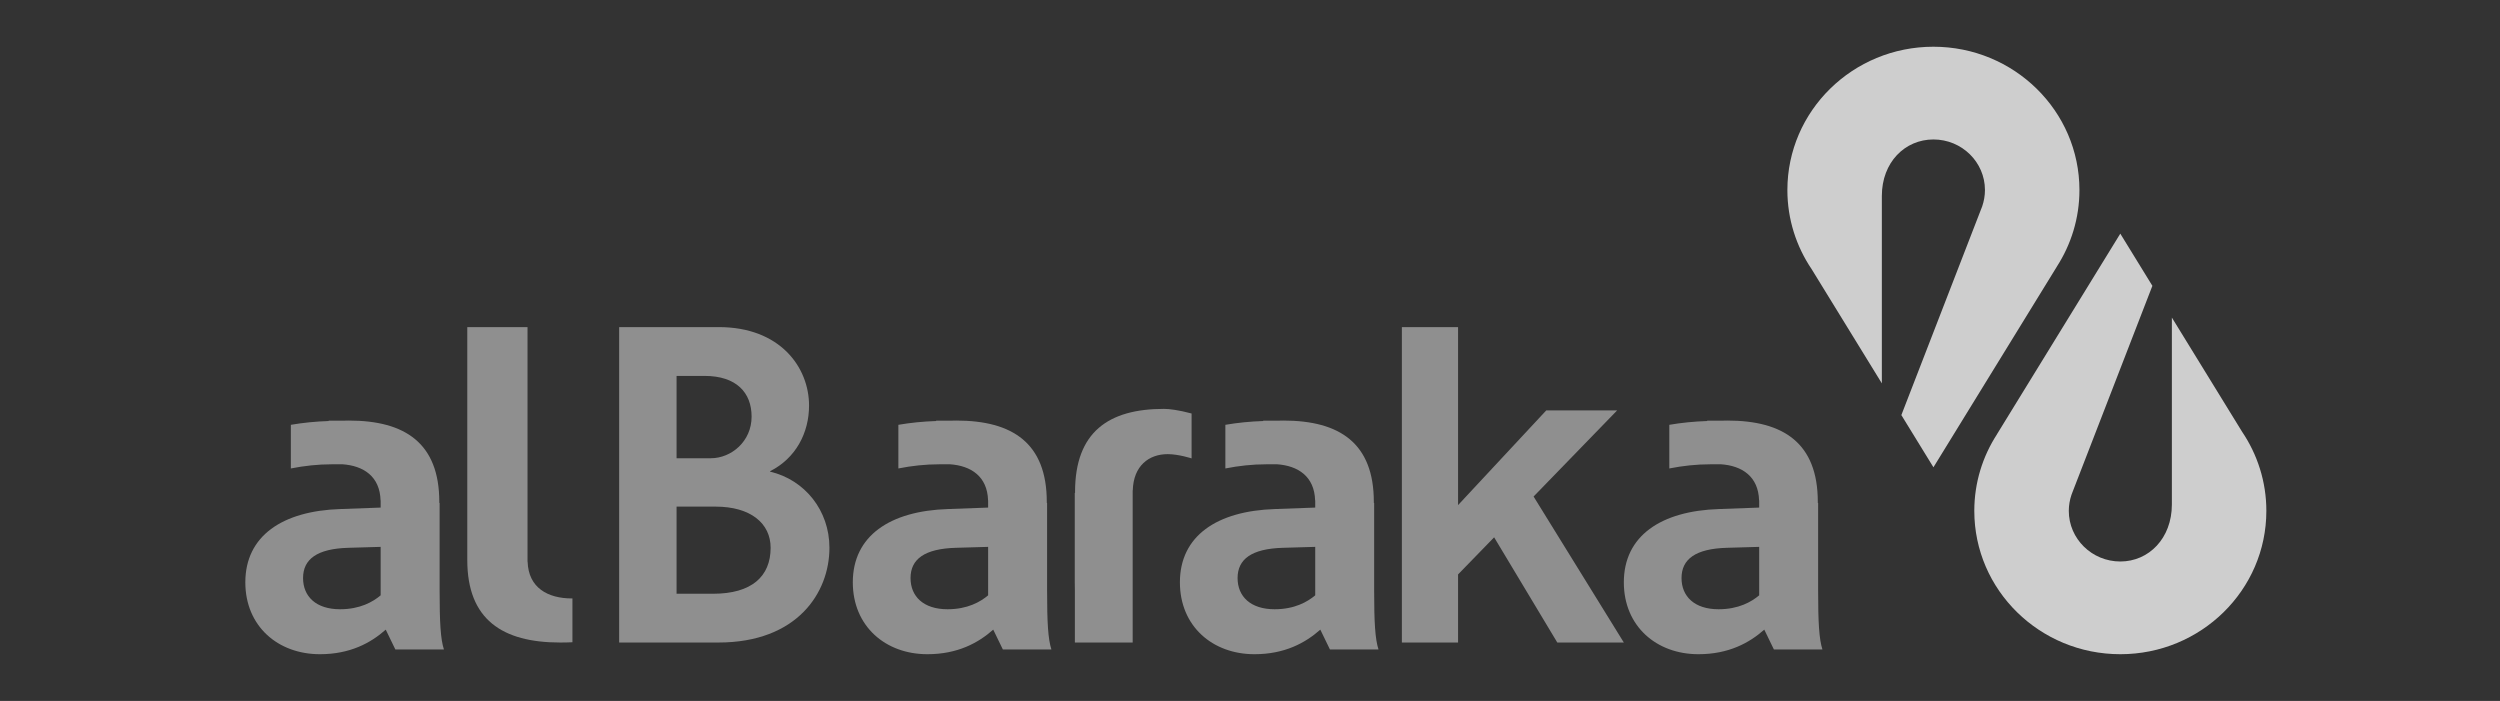 <svg width="214" height="60" viewBox="0 0 214 60" fill="none" xmlns="http://www.w3.org/2000/svg">
<rect x="0" y="0" width="214" height="60" fill="#333333" stroke="none"/>
<path d="M191.922 36.956L185.912 27.184V43.183C185.912 46.084 183.937 48.064 181.501 48.064C179.066 48.064 177.089 46.12 177.089 43.731C177.089 43.249 177.172 42.787 177.32 42.352L177.384 42.181L177.443 42.029L184.244 24.467L181.497 20L170.937 37.176H170.941C169.713 39.071 169 41.318 169 43.731C169 50.508 174.597 56 181.501 56C188.403 56 194 50.508 194 43.731C194 41.227 193.233 38.899 191.922 36.956Z" fill="white" fill-opacity="0.76"/>
<path d="M155.078 23.042L161.086 32.816V16.77C161.086 13.892 163.062 11.938 165.501 11.938C167.935 11.938 169.912 13.878 169.912 16.269C169.912 16.749 169.827 17.217 169.68 17.652H169.682L169.617 17.816L169.556 17.973L162.756 35.531L165.502 40L176.064 22.828H176.062C177.286 20.93 178 18.68 178 16.269C178 9.495 172.401 4 165.501 4C158.596 4 153 9.495 153 16.269C153 18.771 153.766 21.101 155.078 23.042Z" fill="white" fill-opacity="0.76"/>
<path d="M102 39.239V35.395C100.877 35.096 100.092 35 99.631 35C94.896 35 92.025 36.981 92.025 42.106V42.196H92V49.836C92 50.096 92.001 50.321 92.009 50.516V55H96.957V46.032V42.602V41.971H96.966C97.023 39.88 98.338 38.874 99.953 38.874C100.892 38.874 102 39.239 102 39.239Z" fill="white" fill-opacity="0.45"/>
<path d="M61.498 55H53V28H61.532C66.779 28 69.255 31.442 69.255 34.716C69.255 37.055 68.118 39.226 65.924 40.333V40.374C68.89 41.074 71 43.691 71 46.891C71 50.739 68.237 55 61.498 55ZM60.314 32.178H57.914V39.226H60.842C62.593 39.226 64.337 37.792 64.337 35.661C64.337 33.614 63.037 32.178 60.314 32.178ZM61.249 43.366H57.914V50.825H61.045C64.337 50.825 65.966 49.345 65.966 46.891C65.966 44.8 64.256 43.366 61.249 43.366Z" fill="white" fill-opacity="0.45"/>
<path d="M49 54.977C48.656 54.994 48.304 55 47.95 55C43 55 40 53.031 40 47.945V28H45.156V48.081H45.164C45.234 50.317 46.892 51.227 48.962 51.227L49 51.223V54.977Z" fill="white" fill-opacity="0.45"/>
<path d="M155.632 50.534V43.05H155.604V42.961C155.604 37.941 152.681 36 147.864 36L147.477 36.008H146.136V36.04C145.011 36.077 143.924 36.186 142.893 36.364V40.1C144.053 39.87 145.22 39.744 146.371 39.744V39.74H147.296C149.113 39.861 150.517 40.779 150.577 42.832H150.586V43.449L147.152 43.574C142.171 43.734 139 45.874 139 49.846C139 53.614 141.802 56 145.383 56C147.976 56 149.745 55.028 151.022 53.897L151.846 55.595H156C155.715 54.708 155.632 53.288 155.632 50.534ZM150.586 50.96C149.923 51.519 148.818 52.152 147.11 52.152C145.051 52.152 143.939 51.058 143.939 49.481C143.939 47.864 145.136 46.972 147.805 46.892L150.586 46.812V50.96Z" fill="white" fill-opacity="0.45"/>
<path d="M117.627 50.534V43.05H117.6V42.961C117.6 37.941 114.679 36 109.861 36L109.476 36.008H108.131V36.04C107.008 36.077 105.922 36.186 104.891 36.364V40.1C106.051 39.87 107.218 39.744 108.369 39.744V39.74H109.295C111.109 39.861 112.514 40.779 112.574 42.832H112.583V43.449L109.149 43.574C104.166 43.734 101 45.874 101 49.846C101 53.614 103.798 56 107.383 56C109.974 56 111.742 55.028 113.019 53.897L113.843 55.595H118C117.712 54.708 117.627 53.288 117.627 50.534ZM112.583 50.96C111.919 51.519 110.817 52.152 109.106 52.152C107.048 52.152 105.937 51.058 105.937 49.481C105.937 47.864 107.132 46.972 109.81 46.892L112.583 46.812V50.96Z" fill="white" fill-opacity="0.45"/>
<path d="M89.631 50.534V43.05H89.605V42.961C89.605 37.941 86.681 36 81.865 36L81.478 36.008H80.133V36.04C79.011 36.077 77.93 36.186 76.9 36.364V40.1C78.053 39.87 79.223 39.744 80.373 39.744V39.74H81.297C83.116 39.861 84.52 40.779 84.578 42.832H84.584V43.449L81.149 43.574C76.172 43.734 73 45.874 73 49.846C73 53.614 75.804 56 79.382 56C81.977 56 83.746 55.028 85.021 53.897L85.845 55.595H90C89.714 54.708 89.631 53.288 89.631 50.534ZM84.584 50.96C83.925 51.519 82.817 52.152 81.112 52.152C79.052 52.152 77.942 51.058 77.942 49.481C77.942 47.864 79.136 46.972 81.811 46.892L84.584 46.812V50.96Z" fill="white" fill-opacity="0.45"/>
<path d="M120 28H124.81V43.237L132.361 35.129H138.429L131.275 42.502L139 55H133.305L127.897 45.995L124.81 49.171V55H120V28Z" fill="white" fill-opacity="0.45"/>
<path d="M37.631 50.534V43.05H37.604V42.961C37.604 37.941 34.68 36 29.863 36L29.476 36.008H28.134V36.04C27.01 36.077 25.927 36.186 24.896 36.364V40.1C26.054 39.87 27.22 39.744 28.374 39.744V39.74H29.295C31.116 39.861 32.518 40.779 32.576 42.832H32.584V43.449L29.147 43.574C24.17 43.734 21 45.874 21 49.846C21 53.614 23.801 56 27.383 56C29.978 56 31.745 55.028 33.02 53.897L33.842 55.595H38C37.712 54.708 37.631 53.288 37.631 50.534ZM32.584 50.96C31.923 51.519 30.817 52.152 29.111 52.152C27.051 52.152 25.942 51.058 25.942 49.481C25.942 47.864 27.137 46.972 29.811 46.892L32.584 46.812V50.96Z" fill="white" fill-opacity="0.45"/>
</svg>
